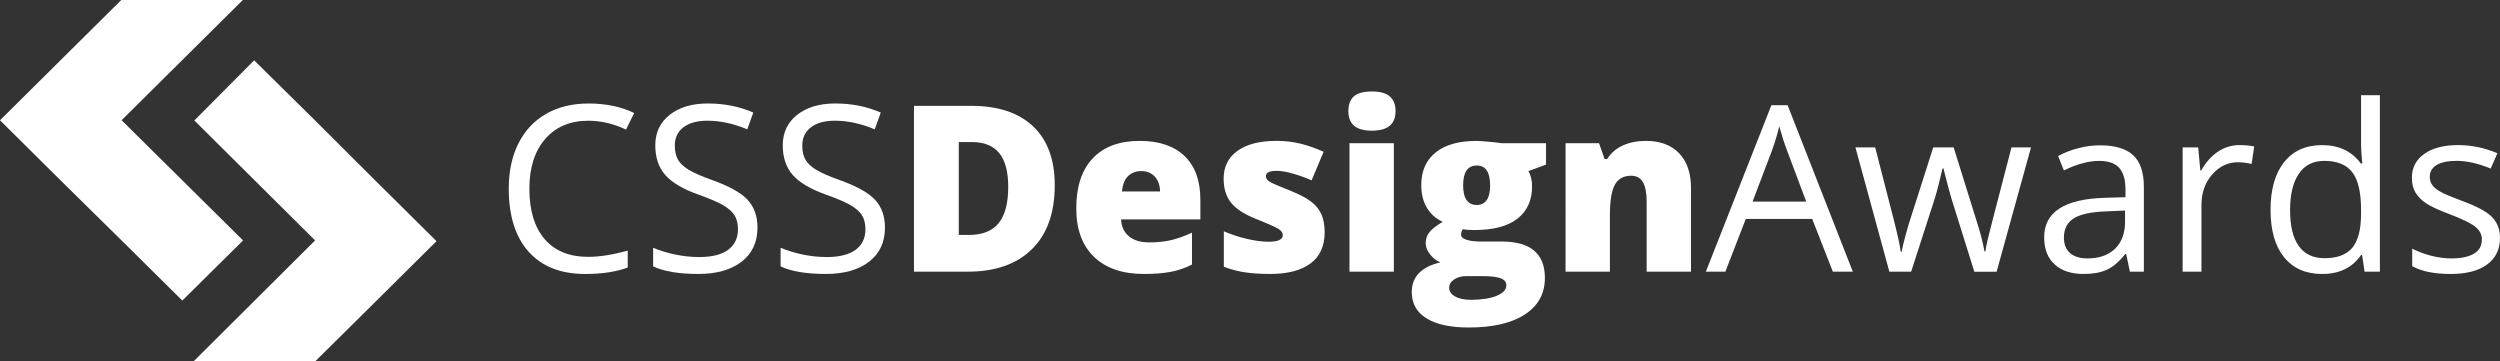 <?xml version="1.0" encoding="utf-8"?>
<!-- Generator: Adobe Illustrator 16.0.0, SVG Export Plug-In . SVG Version: 6.00 Build 0)  -->
<!DOCTYPE svg PUBLIC "-//W3C//DTD SVG 1.1//EN" "http://www.w3.org/Graphics/SVG/1.1/DTD/svg11.dtd">
<svg version="1.1" id="Layer_1" xmlns="http://www.w3.org/2000/svg" xmlns:xlink="http://www.w3.org/1999/xlink" x="0px" y="0px"
	 width="285.903px" height="41.328px" viewBox="246.469 71.012 285.903 41.328"
	 enable-background="new 246.469 71.012 285.903 41.328" xml:space="preserve">
<rect x="246.469" y="71.012" width="285.903" height="41.328" fill="#333333" stroke="none"/>
<g>
	<polygon fill="#FFFFFF" points="274.268,98.507 274.266,98.507 260.374,84.761 274.242,71.012 260.339,71.012 246.469,84.766 
		253.427,91.669 260.371,98.507 267.318,105.383 	"/>
	<polygon fill="#FFFFFF" points="289.428,91.698 282.504,84.788 275.533,77.911 268.695,84.788 282.504,98.507 282.478,98.531 
		282.48,98.531 268.605,112.34 282.512,112.34 289.435,105.49 296.387,98.592 	"/>
	<path fill="#FFFFFF" d="M313.755,84.819c-2.082,0-3.729,0.692-4.934,2.083c-1.206,1.385-1.812,3.285-1.812,5.7
		c0,2.481,0.582,4.398,1.747,5.752c1.162,1.354,2.819,2.031,4.975,2.031c1.32,0,2.83-0.238,4.525-0.715v1.936
		c-1.315,0.49-2.937,0.738-4.865,0.738c-2.794,0-4.948-0.848-6.464-2.545c-1.518-1.693-2.276-4.102-2.276-7.224
		c0-1.954,0.363-3.667,1.095-5.137s1.786-2.603,3.165-3.399c1.378-0.794,3.004-1.191,4.87-1.191c1.989,0,3.728,0.362,5.214,1.089
		l-0.933,1.893C316.628,85.157,315.191,84.819,313.755,84.819"/>
	<path fill="#FFFFFF" d="M333.095,97.037c0,1.669-0.604,2.971-1.816,3.904c-1.21,0.934-2.854,1.4-4.929,1.4
		c-2.248,0-3.977-0.287-5.189-0.868v-2.126c0.779,0.328,1.628,0.586,2.545,0.777c0.914,0.189,1.823,0.284,2.724,0.284
		c1.47,0,2.575-0.279,3.319-0.836c0.743-0.559,1.115-1.334,1.115-2.33c0-0.656-0.13-1.193-0.396-1.614
		c-0.264-0.418-0.704-0.807-1.32-1.16c-0.62-0.355-1.562-0.759-2.822-1.206c-1.765-0.632-3.023-1.38-3.782-2.245
		c-0.756-0.863-1.135-1.993-1.135-3.385c0-1.463,0.55-2.625,1.647-3.489c1.1-0.863,2.55-1.298,4.359-1.298
		c1.886,0,3.618,0.348,5.2,1.038l-0.687,1.92c-1.565-0.656-3.088-0.987-4.566-0.987c-1.166,0-2.08,0.253-2.737,0.756
		c-0.655,0.498-0.985,1.195-0.985,2.087c0,0.656,0.123,1.193,0.363,1.613c0.242,0.42,0.65,0.804,1.225,1.157
		c0.577,0.35,1.456,0.736,2.641,1.159c1.99,0.71,3.359,1.47,4.105,2.284C332.721,94.685,333.095,95.741,333.095,97.037"/>
	<path fill="#FFFFFF" d="M347.673,97.037c0,1.669-0.604,2.971-1.816,3.904c-1.208,0.934-2.854,1.4-4.929,1.4
		c-2.248,0-3.977-0.287-5.188-0.868v-2.126c0.778,0.328,1.627,0.586,2.543,0.777c0.914,0.189,1.823,0.284,2.724,0.284
		c1.472,0,2.575-0.279,3.319-0.836c0.745-0.559,1.115-1.334,1.115-2.33c0-0.656-0.13-1.193-0.396-1.614
		c-0.264-0.418-0.703-0.807-1.32-1.16c-0.619-0.355-1.56-0.759-2.822-1.206c-1.765-0.632-3.022-1.38-3.782-2.245
		c-0.756-0.863-1.135-1.993-1.135-3.385c0-1.463,0.551-2.625,1.647-3.489c1.1-0.863,2.55-1.298,4.359-1.298
		c1.887,0,3.618,0.348,5.201,1.038l-0.688,1.92c-1.565-0.656-3.087-0.987-4.566-0.987c-1.166,0-2.079,0.253-2.735,0.756
		c-0.657,0.498-0.987,1.195-0.987,2.087c0,0.656,0.123,1.193,0.365,1.613c0.24,0.42,0.648,0.804,1.226,1.157
		c0.574,0.35,1.453,0.736,2.638,1.159c1.99,0.71,3.359,1.47,4.105,2.284C347.3,94.685,347.673,95.741,347.673,97.037"/>
	<path fill="#FFFFFF" d="M367.09,92.199c0,3.163-0.873,5.604-2.612,7.313c-1.745,1.713-4.193,2.568-7.349,2.568h-6.137V83.118h6.564
		c3.044,0,5.395,0.78,7.05,2.335C366.261,87.011,367.09,89.261,367.09,92.199 M361.771,92.381c0-1.74-0.343-3.028-1.03-3.866
		c-0.688-0.838-1.731-1.259-3.132-1.259h-1.493v10.626h1.142c1.558,0,2.697-0.455,3.424-1.359
		C361.408,95.623,361.771,94.24,361.771,92.381"/>
	<path fill="#FFFFFF" d="M377.285,102.342c-2.446,0-4.347-0.649-5.7-1.955c-1.354-1.297-2.031-3.15-2.031-5.555
		c0-2.482,0.627-4.388,1.883-5.712c1.254-1.33,3.042-1.995,5.367-1.995c2.214,0,3.925,0.578,5.13,1.732s1.811,2.816,1.811,4.988
		v2.258h-9.066c0.034,0.821,0.336,1.465,0.899,1.934c0.568,0.465,1.339,0.697,2.318,0.697c0.889,0,1.708-0.082,2.459-0.25
		c0.743-0.172,1.555-0.459,2.43-0.862v3.646c-0.797,0.405-1.618,0.685-2.464,0.84C379.473,102.264,378.459,102.342,377.285,102.342
		 M376.986,90.578c-0.598,0-1.094,0.188-1.497,0.563s-0.637,0.965-0.709,1.769h4.359c-0.02-0.709-0.219-1.273-0.603-1.698
		C378.15,90.789,377.635,90.578,376.986,90.578"/>
	<path fill="#FFFFFF" d="M397.959,97.568c0,1.572-0.534,2.764-1.608,3.564c-1.072,0.807-2.61,1.209-4.617,1.209
		c-1.091,0-2.036-0.059-2.841-0.176c-0.807-0.117-1.628-0.33-2.464-0.642v-4.06c0.785,0.347,1.647,0.631,2.586,0.854
		c0.94,0.224,1.776,0.341,2.51,0.341c1.104,0,1.647-0.253,1.647-0.754c0-0.26-0.153-0.49-0.462-0.695
		c-0.304-0.201-1.195-0.598-2.673-1.186c-1.354-0.554-2.294-1.181-2.83-1.888c-0.537-0.704-0.802-1.597-0.802-2.681
		c0-1.365,0.524-2.427,1.579-3.19c1.057-0.761,2.546-1.142,4.474-1.142c0.972,0,1.881,0.107,2.73,0.318
		c0.855,0.211,1.735,0.52,2.654,0.928l-1.376,3.268c-0.673-0.302-1.388-0.556-2.143-0.772c-0.749-0.211-1.361-0.316-1.84-0.316
		c-0.828,0-1.244,0.202-1.244,0.61c0,0.25,0.144,0.464,0.433,0.642c0.294,0.178,1.127,0.539,2.515,1.084
		c1.025,0.422,1.794,0.838,2.299,1.244c0.506,0.408,0.88,0.885,1.118,1.434C397.838,96.113,397.959,96.781,397.959,97.568"/>
	<path fill="#FFFFFF" d="M400.671,83.728c0-0.761,0.209-1.327,0.632-1.699c0.428-0.369,1.107-0.556,2.051-0.556
		c0.942,0,1.63,0.189,2.062,0.568c0.431,0.382,0.649,0.943,0.649,1.687c0,1.487-0.904,2.23-2.712,2.23
		C401.565,85.958,400.671,85.215,400.671,83.728 M405.871,102.084h-5.074V87.387h5.074V102.084z"/>
	<path fill="#FFFFFF" d="M423.273,87.385v2.452l-2.007,0.739c0.274,0.502,0.413,1.086,0.413,1.752c0,1.581-0.554,2.809-1.664,3.686
		c-1.11,0.872-2.768,1.307-4.977,1.307c-0.545,0-0.975-0.033-1.295-0.102c-0.122,0.224-0.183,0.438-0.183,0.635
		c0,0.252,0.204,0.444,0.609,0.578c0.406,0.133,0.938,0.201,1.595,0.201h2.439c3.295,0,4.942,1.388,4.942,4.162
		c0,1.791-0.763,3.184-2.289,4.178c-1.526,0.996-3.669,1.492-6.43,1.492c-2.08,0-3.688-0.35-4.815-1.045
		c-1.13-0.695-1.691-1.696-1.691-3.002c0-1.754,1.088-2.889,3.266-3.398c-0.452-0.192-0.841-0.498-1.174-0.922
		c-0.333-0.425-0.498-0.843-0.498-1.258c0-0.457,0.124-0.86,0.374-1.213c0.253-0.35,0.775-0.768,1.57-1.252
		c-0.759-0.338-1.361-0.864-1.794-1.581c-0.439-0.72-0.656-1.592-0.656-2.62c0-1.602,0.545-2.842,1.634-3.722
		c1.088-0.884,2.648-1.324,4.67-1.324c0.268,0,0.729,0.029,1.39,0.09c0.656,0.061,1.138,0.117,1.448,0.167H423.273z M412.2,103.91
		c0,0.416,0.224,0.752,0.674,1.01c0.452,0.252,1.05,0.379,1.803,0.379c1.229,0,2.211-0.154,2.952-0.457
		c0.736-0.309,1.108-0.705,1.108-1.191c0-0.387-0.227-0.66-0.673-0.823c-0.452-0.158-1.094-0.238-1.935-0.238h-1.982
		c-0.545,0-1.007,0.126-1.386,0.384C412.388,103.226,412.2,103.539,412.2,103.91 M413.795,92.199c0,1.504,0.522,2.257,1.572,2.257
		c0.48,0,0.854-0.187,1.12-0.56c0.265-0.369,0.396-0.93,0.396-1.674c0-1.521-0.508-2.281-1.516-2.281
		C414.317,89.941,413.795,90.691,413.795,92.199"/>
	<path fill="#FFFFFF" d="M434.782,102.084v-8.02c0-0.977-0.142-1.713-0.423-2.211c-0.28-0.498-0.734-0.744-1.356-0.744
		c-0.855,0-1.473,0.341-1.854,1.023c-0.379,0.684-0.571,1.856-0.571,3.519v6.433h-5.069V87.387h3.825l0.637,1.813h0.296
		c0.433-0.69,1.03-1.208,1.799-1.555c0.763-0.345,1.643-0.52,2.639-0.52c1.626,0,2.889,0.474,3.796,1.417
		c0.898,0.94,1.353,2.269,1.353,3.98v9.562H434.782z"/>
	<path fill="#FFFFFF" d="M456.077,102.084l-2.361-6.031h-7.596l-2.338,6.031h-2.23l7.498-19.043h1.852l7.46,19.043H456.077z
		 M453.03,94.064l-2.204-5.873c-0.286-0.744-0.58-1.657-0.882-2.739c-0.189,0.829-0.464,1.742-0.816,2.739l-2.233,5.873H453.03z"/>
	<path fill="#FFFFFF" d="M472.254,102.084l-2.607-8.342c-0.166-0.511-0.472-1.67-0.924-3.475h-0.102
		c-0.346,1.511-0.646,2.678-0.906,3.499l-2.686,8.318h-2.49l-3.881-14.215h2.26c0.919,3.569,1.613,6.289,2.095,8.157
		c0.477,1.867,0.753,3.125,0.821,3.776h0.106c0.093-0.495,0.246-1.132,0.457-1.917c0.214-0.78,0.398-1.4,0.554-1.859l2.605-8.157
		h2.335l2.544,8.157c0.481,1.487,0.812,2.738,0.984,3.747h0.104c0.034-0.312,0.126-0.79,0.277-1.438
		c0.152-0.648,1.054-4.139,2.706-10.465h2.231l-3.932,14.215H472.254z"/>
	<path fill="#FFFFFF" d="M490.048,102.084l-0.428-2.024h-0.103c-0.709,0.892-1.419,1.494-2.123,1.808
		c-0.705,0.318-1.585,0.475-2.64,0.475c-1.409,0-2.515-0.363-3.309-1.09c-0.803-0.727-1.203-1.759-1.203-3.1
		c0-2.873,2.296-4.375,6.889-4.516l2.41-0.074v-0.885c0-1.115-0.24-1.939-0.719-2.472c-0.479-0.53-1.249-0.794-2.304-0.794
		c-1.184,0-2.524,0.362-4.02,1.088l-0.663-1.647c0.702-0.379,1.47-0.678,2.306-0.894c0.831-0.219,1.667-0.326,2.508-0.326
		c1.694,0,2.95,0.376,3.769,1.127c0.814,0.753,1.226,1.958,1.226,3.619v9.705H490.048z M485.183,100.564
		c1.342,0,2.392-0.364,3.162-1.101c0.76-0.739,1.146-1.765,1.146-3.089V95.09l-2.155,0.093c-1.711,0.061-2.945,0.325-3.703,0.797
		c-0.753,0.474-1.133,1.205-1.133,2.199c0,0.78,0.236,1.37,0.705,1.776C483.679,100.361,484.337,100.564,485.183,100.564"/>
	<path fill="#FFFFFF" d="M502.564,87.606c0.632,0,1.197,0.054,1.698,0.158l-0.297,1.995c-0.588-0.128-1.107-0.194-1.56-0.194
		c-1.147,0-2.131,0.469-2.947,1.402c-0.819,0.934-1.228,2.097-1.228,3.489v7.628h-2.152V87.866h1.778l0.245,2.631h0.104
		c0.527-0.926,1.162-1.638,1.905-2.138S501.673,87.606,502.564,87.606"/>
	<path fill="#FFFFFF" d="M516.6,100.176h-0.117c-0.993,1.443-2.48,2.168-4.461,2.168c-1.859,0-3.308-0.637-4.34-1.91
		c-1.033-1.271-1.551-3.076-1.551-5.422c0-2.342,0.518-4.162,1.556-5.462c1.04-1.295,2.483-1.941,4.335-1.941
		c1.927,0,3.406,0.698,4.435,2.1h0.17l-0.093-1.025l-0.051-0.999v-5.783h2.153v20.18h-1.752L516.6,100.176z M512.291,100.538
		c1.473,0,2.537-0.398,3.198-1.198c0.66-0.802,0.993-2.092,0.993-3.871v-0.457c0-2.014-0.335-3.449-1.008-4.311
		c-0.666-0.862-1.74-1.292-3.208-1.292c-1.264,0-2.229,0.491-2.896,1.472c-0.673,0.982-1.006,2.367-1.006,4.158
		c0,1.818,0.333,3.188,0.996,4.111C510.026,100.076,511.003,100.538,512.291,100.538"/>
	<path fill="#FFFFFF" d="M532.372,98.205c0,1.322-0.496,2.343-1.48,3.06c-0.983,0.717-2.369,1.079-4.149,1.079
		c-1.886,0-3.356-0.299-4.411-0.896v-1.998c0.684,0.348,1.415,0.619,2.199,0.818c0.785,0.197,1.538,0.297,2.263,0.297
		c1.127,0,1.99-0.18,2.595-0.539c0.607-0.357,0.909-0.904,0.909-1.641c0-0.551-0.241-1.027-0.725-1.418
		c-0.476-0.395-1.414-0.861-2.804-1.396c-1.327-0.493-2.265-0.923-2.823-1.29c-0.555-0.369-0.97-0.787-1.244-1.252
		c-0.272-0.469-0.408-1.025-0.408-1.674c0-1.159,0.471-2.073,1.414-2.744c0.942-0.668,2.235-1.006,3.878-1.006
		c1.531,0,3.027,0.311,4.485,0.933l-0.763,1.752c-1.429-0.588-2.722-0.882-3.878-0.882c-1.021,0-1.789,0.16-2.309,0.479
		c-0.521,0.321-0.78,0.763-0.78,1.324c0,0.382,0.098,0.704,0.294,0.975c0.189,0.267,0.506,0.522,0.94,0.763
		c0.431,0.243,1.262,0.594,2.488,1.053c1.687,0.614,2.826,1.231,3.419,1.855C532.075,96.48,532.372,97.263,532.372,98.205"/>
</g>
</svg>
